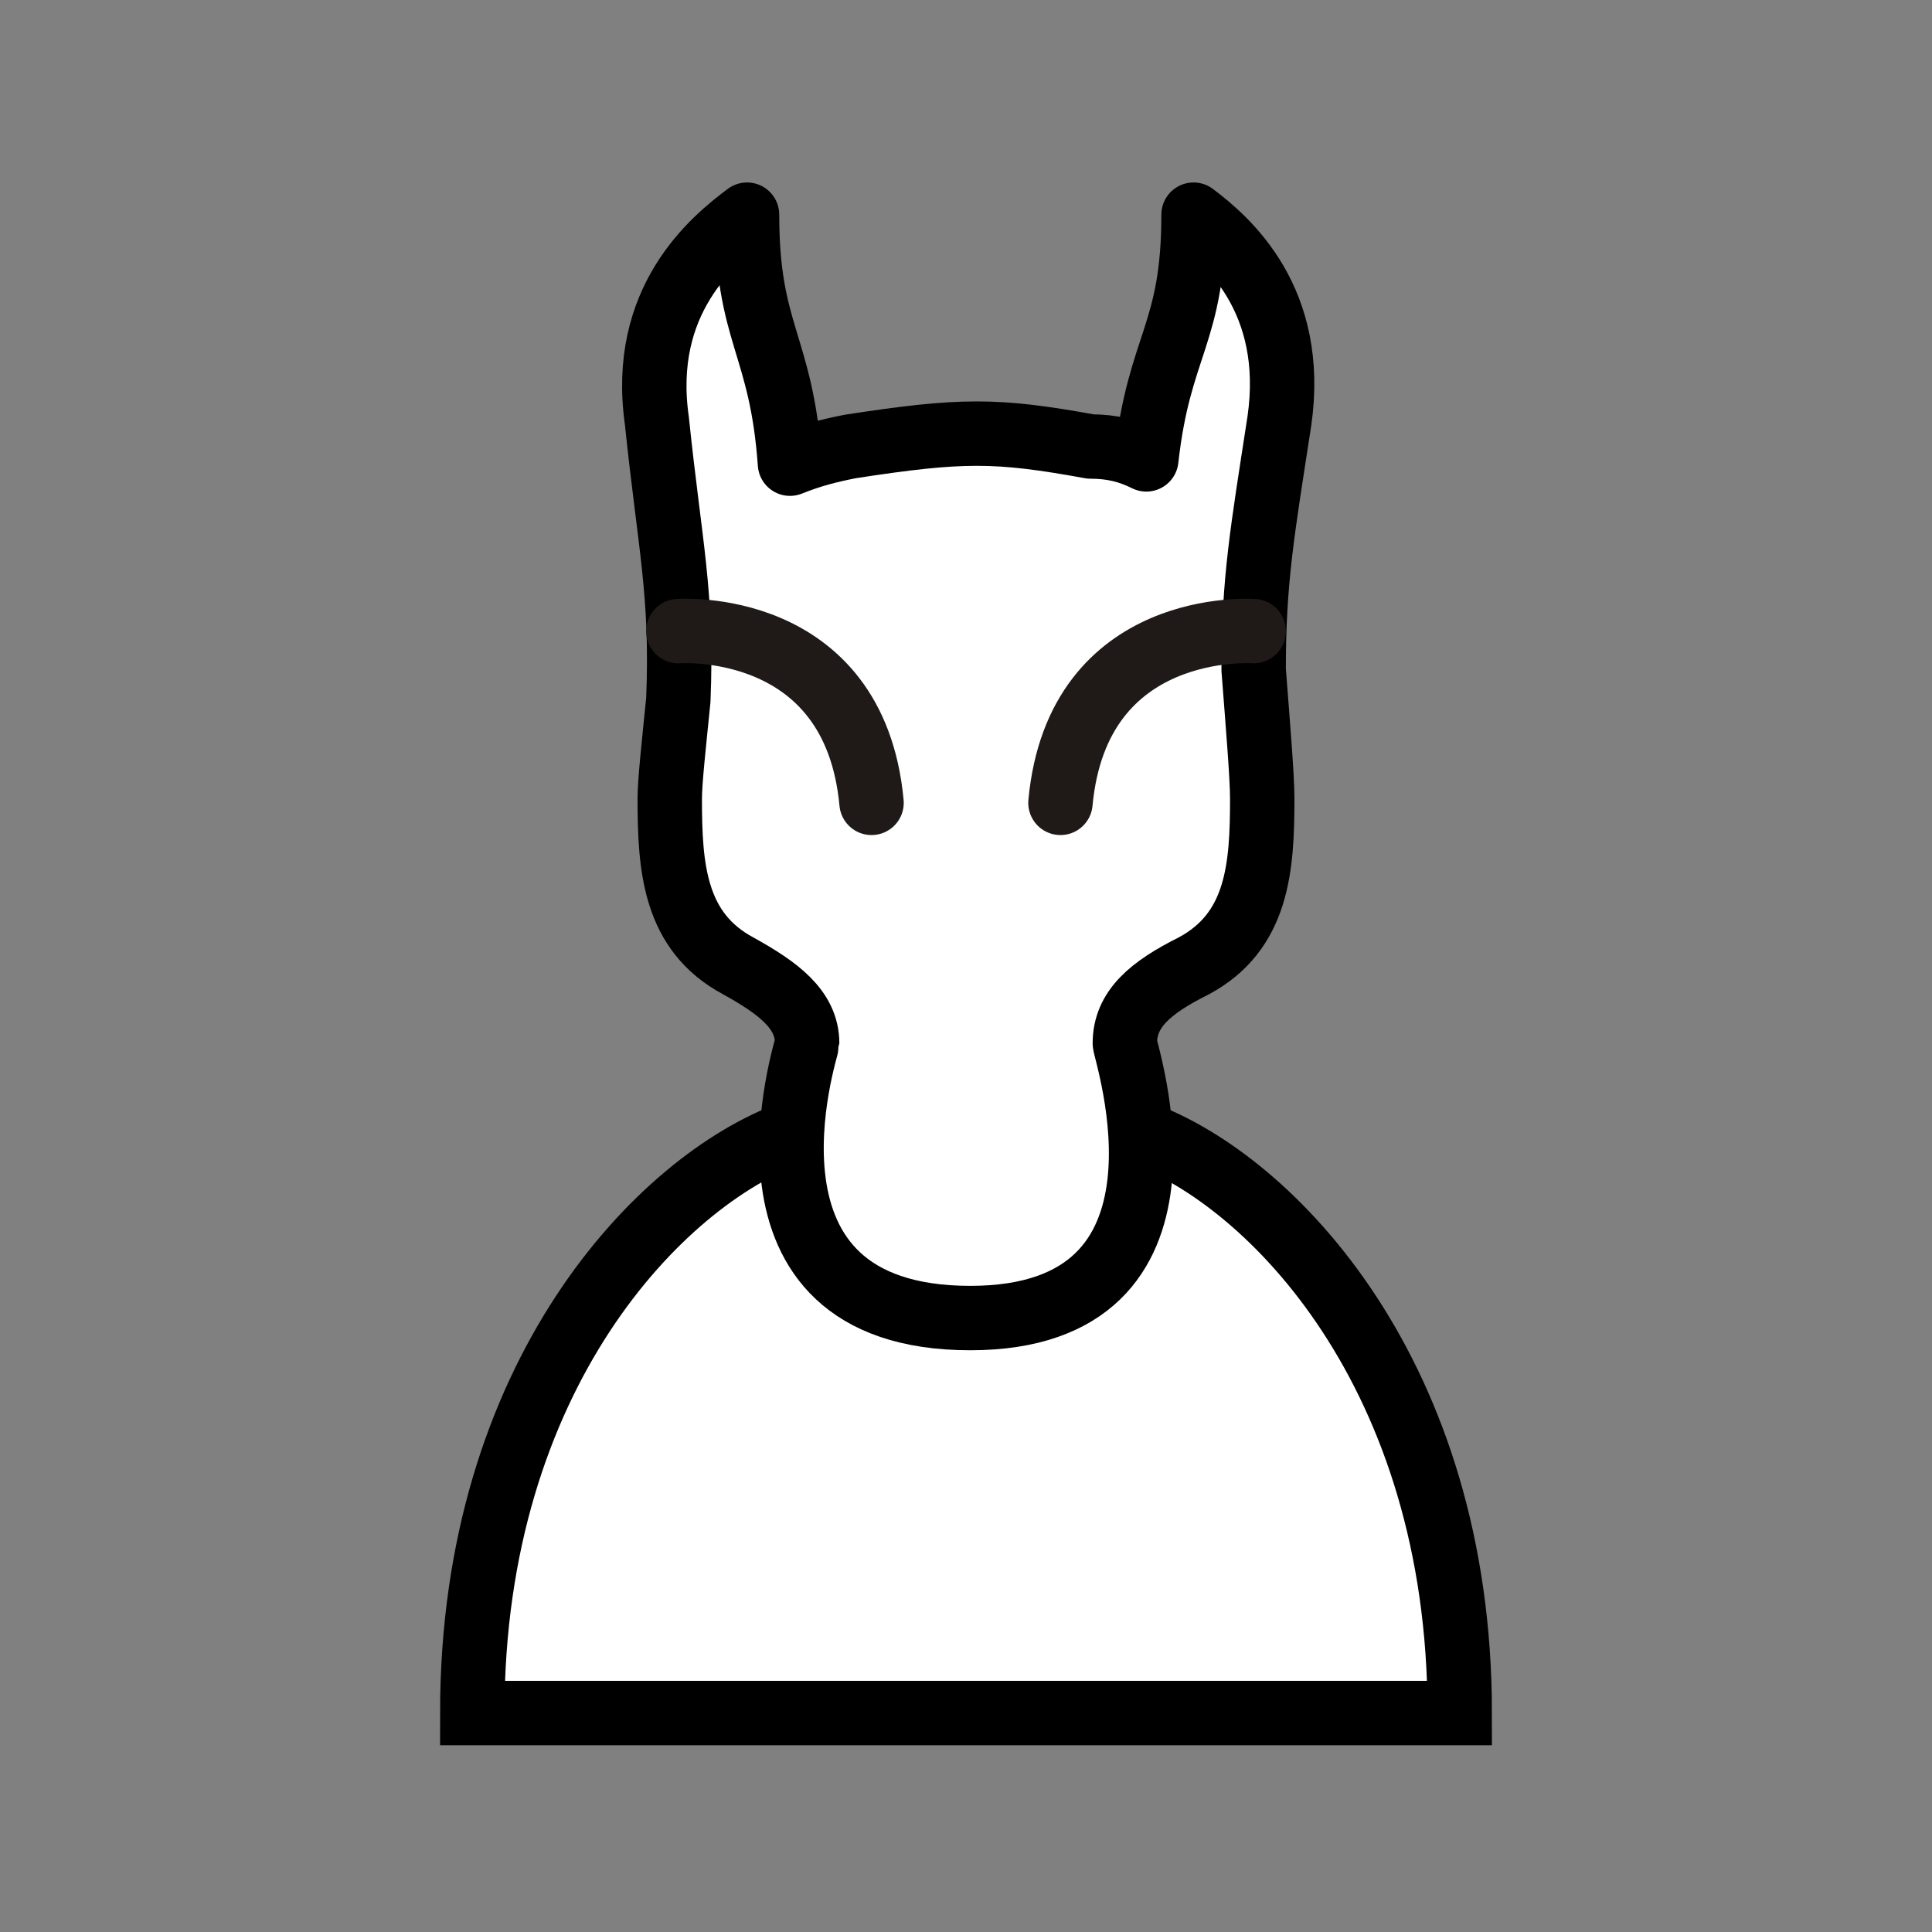 <?xml version="1.0" encoding="utf-8"?>
<!-- Generator: Adobe Illustrator 24.0.2, SVG Export Plug-In . SVG Version: 6.00 Build 0)  -->
<svg version="1.1" id="Capa_1" xmlns="http://www.w3.org/2000/svg" xmlns:xlink="http://www.w3.org/1999/xlink" x="0px" y="0px"
	 viewBox="0 0 45 45" style="enable-background:new 0 0 45 45;" xml:space="preserve">
<rect x="0" y="0" width="45" height="45" fill="#808080" stroke="none"/>
<style type="text/css">
	.st0{fill:#FFFFFF;stroke:#000000;stroke-width:1.5;stroke-linecap:round;}
	
		.st1{fill-rule:evenodd;clip-rule:evenodd;fill:#FFFFFF;stroke:#000000;stroke-width:1.5;stroke-linecap:round;stroke-linejoin:round;}
	
		.st2{fill-rule:evenodd;clip-rule:evenodd;fill:none;stroke:#1F1A17;stroke-width:1.5;stroke-linecap:round;stroke-linejoin:round;stroke-miterlimit:13.633;}
	.st3{fill:none;stroke:#1F1A17;stroke-width:1.5;stroke-linecap:round;stroke-linejoin:round;stroke-miterlimit:13.633;}
</style>
<g>
	<path class="st0" d="M18.4,26.4c-3,1.1-7.4,5.6-7.4,13.5h23c0-7.9-4.4-12.4-7.4-13.5L18.4,26.4z"/>
	<path class="st1" d="M29.8,9.8c-0.4,2.6-0.6,3.7-0.6,5.8c0.1,1.3,0.2,2.5,0.2,3c0,1.6-0.1,3.1-1.6,3.9c-1,0.5-1.6,1-1.6,1.8
		c0,0.2,2.1,6.4-3.6,6.4c-5.9,0-3.8-6.3-3.8-6.4c0-0.8-0.7-1.3-1.6-1.8c-1.5-0.8-1.6-2.3-1.6-3.9c0-0.4,0.1-1.3,0.2-2.3
		c0.1-2.5-0.2-3.6-0.5-6.5C14.9,7,16.6,5.6,17.4,5c0,2.8,0.8,3,1,5.8c0.5-0.2,0.9-0.3,1.4-0.4c2.6-0.4,3.4-0.4,5.6,0
		c0.5,0,0.9,0.1,1.3,0.3C27,8,27.8,7.8,27.8,5C28.6,5.6,30.2,7,29.8,9.8z"/>
	<path class="st2" d="M15.8,14.7c0,0,4.1-0.3,4.5,4"/>
	<path class="st3" d="M29.2,14.7c0,0-4.1-0.3-4.5,4"/>
</g>
</svg>
